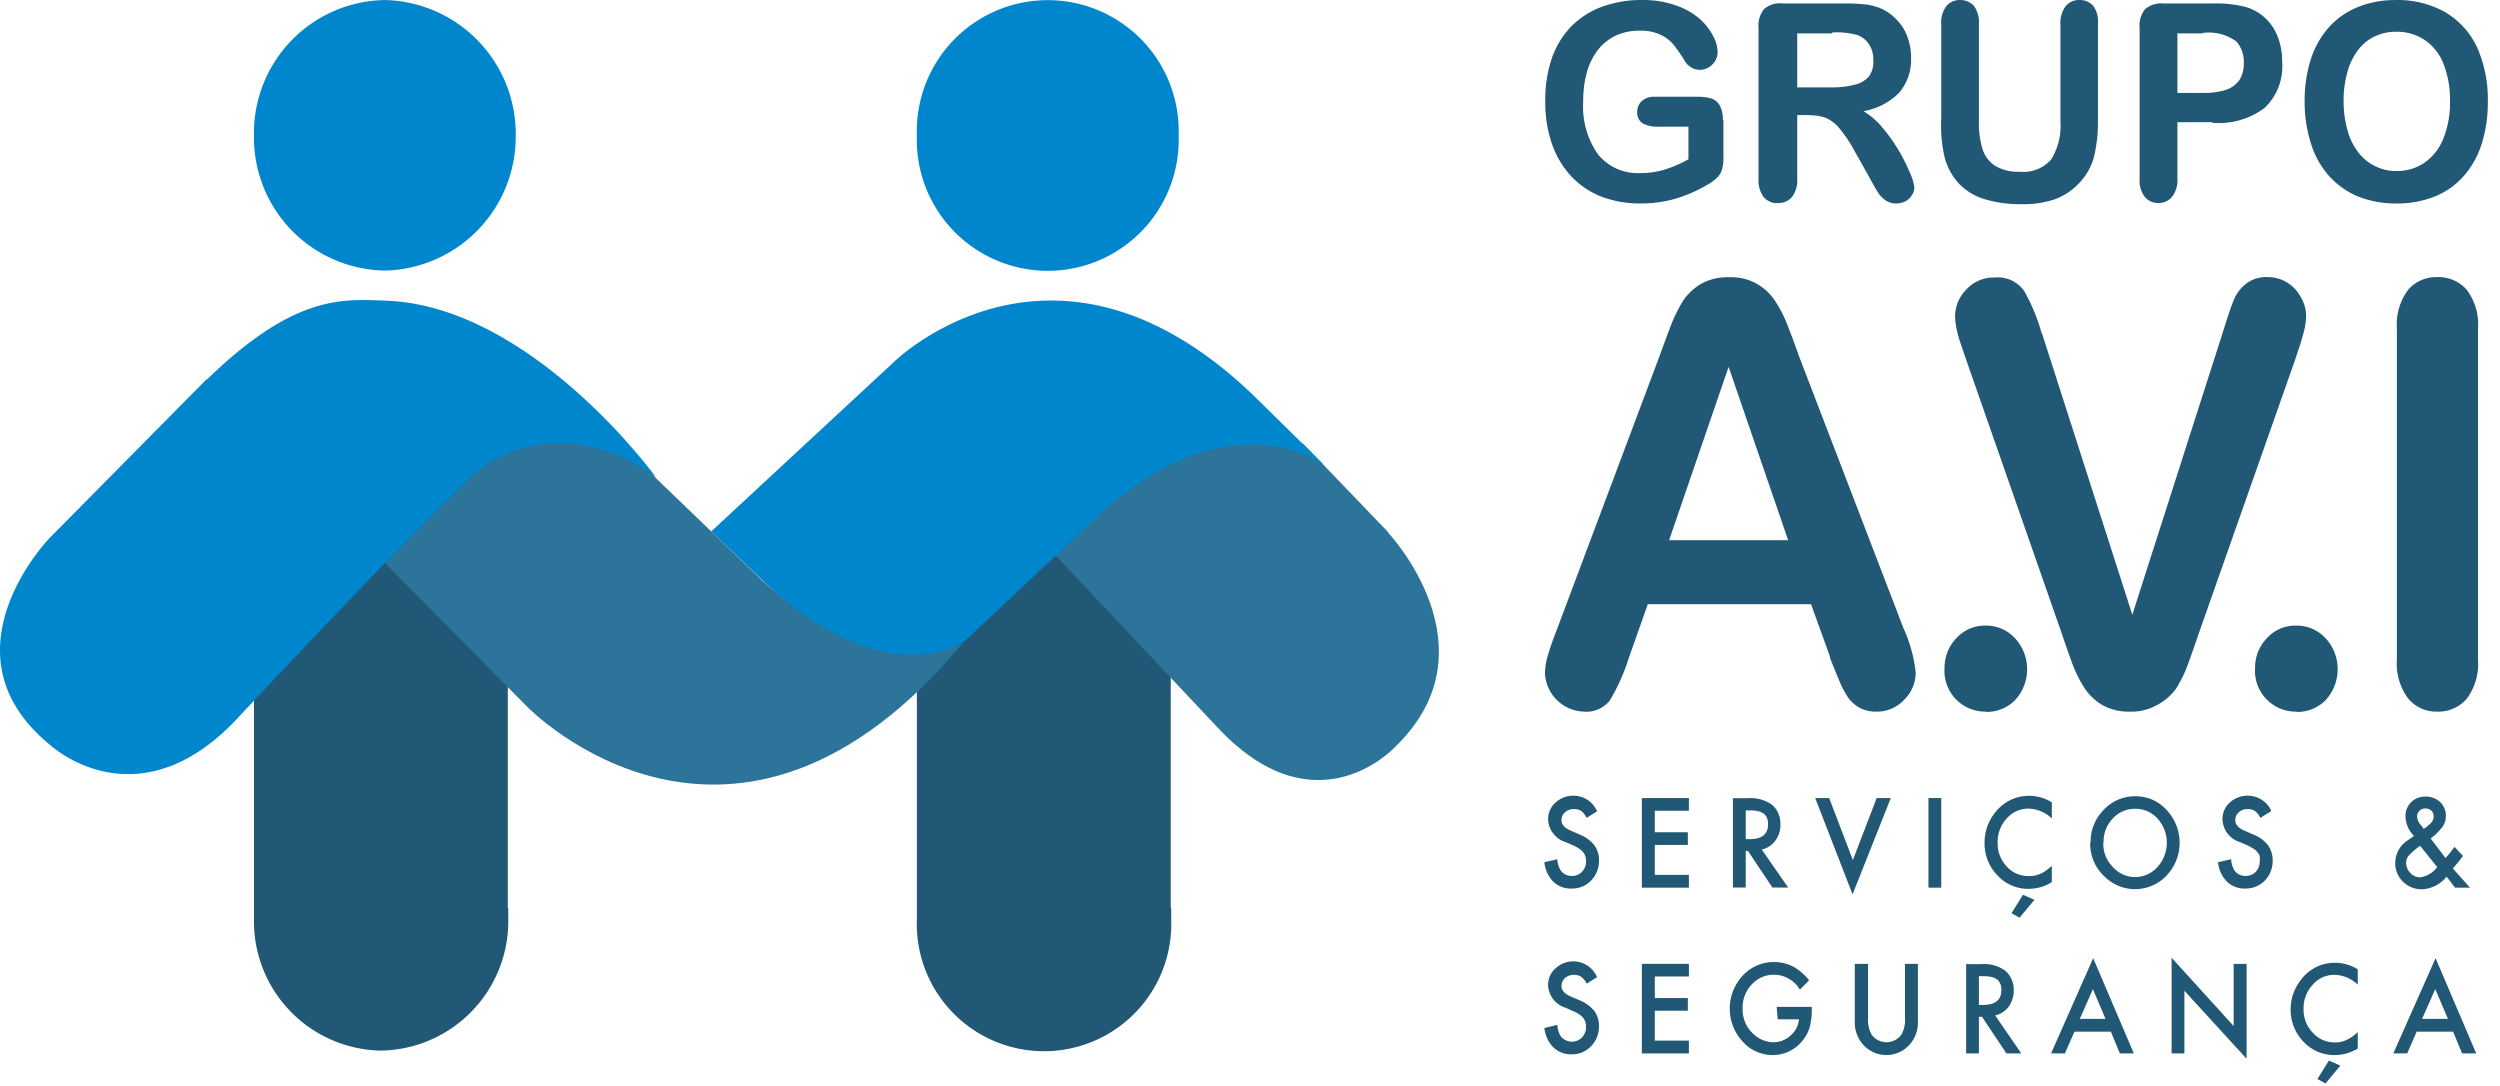 <svg xmlns="http://www.w3.org/2000/svg" width="168" height="73" fill="none" viewBox="0 0 168 73">
  <path fill="#205875" d="M34.126 61V31.251h-16.92v2.75h-.14v27.77a8.69 8.69 0 008.54 8.83 8.7 8.7 0 008.55-8.83v-.73M78.674 61V31.251h-16.91v2.75h-.15v27.77a8.551 8.551 0 1017.09 0v-.73"/>
  <path fill="#0086CD" d="M34.657 9.102a9 9 0 01-8.8 9.08 8.94 8.94 0 01-8.79-9.08 8.94 8.94 0 018.79-9.1 9 9 0 018.8 9.09M79.204 9.102a8.8 8.8 0 11-17.59 0 8.801 8.801 0 0117.008-3.457 8.8 8.8 0 01.582 3.457"/>
  <path fill="#2C749A" d="M25.187 37.142l10.26 10.37s13.899 14.29 29.378-4.45c0 0-5.45 3.18-13.55-4l-8.889-8.56s-6.1-3.86-10.63.43l-6.57 6.21zM93.304 35.782l-5.68-5.91c-1.37-.82-6.4-3-13.69 3.94l-3.21 3.29 11.3 12c6.56 6.78 11.75 1.07 11.75 1.07 6.83-6.61-.47-14.35-.47-14.35"/>
  <path fill="#0086CD" d="M47.795 35.711l12.28-11.39s11-10.889 24.629 2.71l4.28 4.22s-6-4.57-14.63 2.89l-9.5 8.92s-5.28 3.79-13.55-4l-3.509-3.35zM13.866 25.502l-10.56 10.68s-7.44 7.68 0 13.83c0 0 5.63 5.34 12.31-1.38 0 0 11.93-12.77 16.19-16.72 2.3-2.14 7.29-3.53 12.29.18 0 0-8.35-11.55-18.19-11.89-2.92-.11-6.13-.4-12 5.3"/>
  <path fill="#205875" d="M115.813 8.072v2.53c.011.274-.023.548-.1.81-.063.208-.18.394-.34.54a3.1 3.1 0 01-.65.47 9.58 9.58 0 01-2.2.95 8.347 8.347 0 01-2.29.3 7.257 7.257 0 01-2.65-.47 5.596 5.596 0 01-2-1.36 6.113 6.113 0 01-1.29-2.17 8.412 8.412 0 01-.45-2.84c-.02-.959.119-1.915.41-2.83a5.872 5.872 0 011.28-2.17 5.68 5.68 0 012.07-1.36 7.682 7.682 0 012.76-.47 6.482 6.482 0 012.25.36 4.822 4.822 0 011.59.89c.372.324.68.714.91 1.15.188.327.294.694.31 1.07a1.18 1.18 0 01-.35.86 1.175 1.175 0 01-.86.36 1.072 1.072 0 01-.52-.14 1.204 1.204 0 01-.43-.38 10.825 10.825 0 00-.8-1.17 2.557 2.557 0 00-.88-.67 3.159 3.159 0 00-1.41-.27c-.54-.008-1.076.101-1.57.32a3.383 3.383 0 00-1.19.93c-.345.445-.603.95-.76 1.49a7.112 7.112 0 00-.26 2 5.55 5.55 0 001 3.58 3.435 3.435 0 002.83 1.25 5.6 5.6 0 001.66-.24 8.26 8.26 0 001.58-.69v-2.19h-2a2.06 2.06 0 01-1.07-.22.838.838 0 01-.37-.77.94.94 0 01.31-.73c.225-.199.519-.303.82-.29h2.89c.307-.007.613.027.91.1a1 1 0 01.59.44c.167.306.247.652.23 1M123.123 2.243h-2.35v3.63h2.28a6.132 6.132 0 001.54-.17 1.773 1.773 0 001-.57c.23-.33.333-.731.29-1.13a1.756 1.756 0 00-.27-1 1.63 1.63 0 00-.74-.63 5.11 5.11 0 00-1.75-.19v.06zm-1.46 5.49h-.89v4.27c.037.443-.091.885-.36 1.24a1.174 1.174 0 01-.91.4 1.149 1.149 0 01-1-.42 1.903 1.903 0 01-.33-1.22V1.872a1.766 1.766 0 01.37-1.26 1.596 1.596 0 011.24-.38h4.14c.491-.006.981.017 1.47.07.38.047.751.151 1.1.31.377.184.717.439 1 .75.308.323.543.708.69 1.13.161.438.242.902.24 1.37.041.857-.241 1.7-.79 2.36a4.474 4.474 0 01-2.41 1.25c.492.294.929.673 1.29 1.12a11.53 11.53 0 011.11 1.57c.284.485.534.99.75 1.51.136.29.227.6.27.92a.935.935 0 01-.16.52 1.138 1.138 0 01-.43.41 1.282 1.282 0 01-.63.15 1.238 1.238 0 01-.73-.22 1.813 1.813 0 01-.5-.53c-.14-.22-.33-.554-.57-1l-1-1.78a9.107 9.107 0 00-1-1.5 2.505 2.505 0 00-.88-.7 2.822 2.822 0 00-1.12-.19M130.452 8.002v-6.38c-.034-.435.09-.868.35-1.22a1.167 1.167 0 01.91-.4 1.206 1.206 0 01.94.4c.248.357.365.788.33 1.22v6.5c-.018.629.06 1.256.23 1.86.141.468.438.874.84 1.15a3.001 3.001 0 001.68.41 2.482 2.482 0 002.11-.83 4.27 4.27 0 00.62-2.53v-6.56c-.028-.436.1-.868.36-1.22a1.133 1.133 0 01.92-.4 1.18 1.18 0 01.93.4c.247.357.357.79.31 1.22v6.38a9.994 9.994 0 01-.28 2.59 4.07 4.07 0 01-1.09 1.82c-.448.45-.991.791-1.59 1a6.551 6.551 0 01-2.13.31 8.372 8.372 0 01-2.5-.33 4 4 0 01-1.7-1 4.112 4.112 0 01-1-1.77 9.238 9.238 0 01-.24-2.62M148.042 2.243h-1.72v4h1.72a4.932 4.932 0 001.5-.19c.371-.113.696-.34.93-.65.223-.352.332-.764.31-1.18a2.051 2.051 0 00-.49-1.43 3.122 3.122 0 00-2.25-.58v.03zm.62 5.97h-2.34v3.79c.032.436-.096.87-.36 1.22a1.143 1.143 0 01-.91.42 1.16 1.16 0 01-.92-.41 1.797 1.797 0 01-.35-1.21V1.873a1.72 1.72 0 01.38-1.27 1.72 1.72 0 011.23-.37h3.27c.75-.028 1.501.05 2.23.23.496.14.952.397 1.33.75.379.354.67.793.85 1.28.204.543.302 1.12.29 1.7a3.847 3.847 0 01-1.18 3.06 5.16 5.16 0 01-3.52 1M164.641 6.803a6.634 6.634 0 00-.44-2.52 3.466 3.466 0 00-1.28-1.61 3.379 3.379 0 00-1.9-.54 3.3 3.3 0 00-1.41.3c-.435.2-.815.502-1.11.88-.34.436-.592.936-.74 1.47a7.007 7.007 0 00-.27 2 7.08 7.08 0 00.27 2c.149.55.407 1.063.76 1.51a3.184 3.184 0 002.54 1.2 3.297 3.297 0 001.79-.51 3.546 3.546 0 001.31-1.59 6.487 6.487 0 00.48-2.64v.05zm-3.66-6.8a6.488 6.488 0 013.36.83 5.388 5.388 0 012.13 2.37 8.598 8.598 0 01.71 3.61 9.28 9.28 0 01-.39 2.79 6.061 6.061 0 01-1.18 2.17 5.136 5.136 0 01-1.94 1.41 6.829 6.829 0 01-2.64.49 6.724 6.724 0 01-2.64-.5 5.348 5.348 0 01-1.94-1.42 5.924 5.924 0 01-1.18-2.19 9.088 9.088 0 01-.4-2.76 9.225 9.225 0 01.41-2.8 6.005 6.005 0 011.21-2.16c.54-.601 1.211-1.07 1.96-1.37a6.693 6.693 0 012.53-.47M112.163 36.301h8l-4-11.65-4 11.65zm10.819 7.84l-1.28-3.54h-10.969l-1.28 3.62c-.313 1-.743 1.96-1.28 2.86a2 2 0 01-1.74.74 2.702 2.702 0 01-2.61-2.58c.007-.404.071-.804.19-1.19.12-.42.32-1 .6-1.72l6.88-18.33c.19-.52.42-1.16.7-1.89.231-.643.526-1.263.88-1.85a3.657 3.657 0 011.23-1.18 3.609 3.609 0 011.88-.45 3.5 3.5 0 013.12 1.62c.314.483.579.995.79 1.53.21.54.49 1.27.81 2.18l6.999 18.23c.44.948.72 1.961.83 3a2.535 2.535 0 01-.75 1.81 2.488 2.488 0 01-1.88.82c-.38.01-.758-.072-1.1-.24a2.417 2.417 0 01-.77-.65c-.271-.4-.496-.83-.67-1.28-.24-.57-.44-1.07-.61-1.51M133.462 47.821a2.746 2.746 0 01-2.041-.85 2.746 2.746 0 01-.749-2.08 2.882 2.882 0 01.79-2 2.574 2.574 0 011.94-.85 2.635 2.635 0 012 .84 3.069 3.069 0 010 4.18 2.68 2.68 0 01-1.91.78M137.212 22.372l6.08 18.94 6.11-19.07c.31-1 .55-1.7.71-2.09.172-.413.443-.777.789-1.06.427-.334.96-.5 1.5-.47.455-.002.902.123 1.29.36.395.243.716.589.93 1 .223.369.343.79.35 1.22-.005.31-.041.618-.11.92-.08.32-.17.64-.28 1-.11.36-.22.64-.33 1l-6.499 18.459c-.24.7-.47 1.37-.7 2a8.791 8.791 0 01-.81 1.68c-.329.46-.76.836-1.26 1.1a3.471 3.471 0 01-1.86.46 3.61 3.61 0 01-1.86-.45 3.649 3.649 0 01-1.22-1.19 8.503 8.503 0 01-.82-1.69c-.23-.63-.46-1.3-.7-2l-6.39-18.3c-.11-.34-.23-.67-.34-1a7.399 7.399 0 01-.29-1 4.58 4.58 0 01-.12-.94 2.574 2.574 0 01.75-1.79 2.47 2.47 0 011.89-.81 2.17 2.17 0 012 .9c.508.9.904 1.856 1.18 2.85M154.331 47.821a2.746 2.746 0 01-2.04-.85 2.734 2.734 0 01-.75-2.08 2.841 2.841 0 01.79-2 2.553 2.553 0 011.94-.85 2.643 2.643 0 012 .84 3.07 3.07 0 010 4.18 2.659 2.659 0 01-1.91.78M161.071 44.331v-22.24a3.908 3.908 0 01.75-2.61 2.487 2.487 0 011.95-.86 2.53 2.53 0 012 .86c.557.752.823 1.679.75 2.61v22.24a3.923 3.923 0 01-.75 2.62 2.525 2.525 0 01-2 .87 2.44 2.44 0 01-1.94-.88 3.912 3.912 0 01-.76-2.61M107.323 54.52l-.7.44a1.4 1.4 0 00-.37-.47.9.9 0 00-.48-.12.88.88 0 00-.6.21.668.668 0 00-.179.239.669.669 0 00-.061.292c0 .3.21.53.63.71l.57.25c.389.151.733.399 1 .72.21.29.322.64.32 1a1.907 1.907 0 01-.53 1.38 1.764 1.764 0 01-1.31.54 1.687 1.687 0 01-1.23-.46 2.172 2.172 0 01-.6-1.31l.87-.2c.01.256.082.507.21.73a.89.89 0 00.78.39.879.879 0 00.67-.28 1 1 0 00.27-.72c0-.109-.017-.217-.05-.32a.862.862 0 00-.14-.27 1.176 1.176 0 00-.26-.23 2.438 2.438 0 00-.37-.21l-.55-.24a1.664 1.664 0 01-1.18-1.52 1.492 1.492 0 01.124-.625c.087-.197.215-.373.376-.515a1.76 1.76 0 011.22-.46 1.722 1.722 0 011.55 1M113.493 54.48h-2.29v1.45h2.22v.85h-2.22v2.01h2.29v.86h-3.16v-6.02h3.16v.85z"/>
  <g>
    <path fill="#205875" d="M117.313 56.39h.27c.82 0 1.23-.33 1.23-1 0-.67-.4-.93-1.19-.93h-.31v1.93zm1.07.69l1.78 2.56h-1.06l-1.64-2.46h-.15v2.46h-.86v-6h1a2.45 2.45 0 011.64.45 1.673 1.673 0 01.55 1.31c.014.397-.11.786-.35 1.1a1.5 1.5 0 01-.92.59"/>
  </g>
  <path fill="#205875" d="M122.922 53.63l1.59 4.17 1.6-4.17h.95l-2.57 6.47-2.51-6.47h.94zM130.452 53.63h-.86v6.02h.86v-6.02z"/>
  <g>
    <path fill="#205875" d="M136.712 60.47l-1 1.2-.54-.3.77-1.24.77.34zm1.17-6.47v1a2.34 2.34 0 00-1.55-.66 1.928 1.928 0 00-1.49.67 2.32 2.32 0 00-.6 1.62c-.015.589.2 1.16.6 1.59a1.94 1.94 0 001.49.65c.268.009.534-.042.78-.15.131-.056.255-.126.37-.21l.4-.32v1.09a2.94 2.94 0 01-1.56.45 2.79 2.79 0 01-2.09-.9 3.066 3.066 0 01-.87-2.19 3.19 3.19 0 01.73-2.06 2.837 2.837 0 012.3-1.1 2.857 2.857 0 011.49.44M141.342 56.62a2.213 2.213 0 00.64 1.64 1.997 1.997 0 003 0 2.43 2.43 0 000-3.26 2.001 2.001 0 00-1.51-.65 2.002 2.002 0 00-1.49.65 2.22 2.22 0 00-.62 1.6l-.02.02zm-.85-.02a2.997 2.997 0 01.88-2.18 2.85 2.85 0 012.12-.91 2.76 2.76 0 012.1.92 3.203 3.203 0 010 4.41 2.91 2.91 0 01-4.13.1 3.004 3.004 0 01-1-2.34M152.602 54.52l-.71.44a1.297 1.297 0 00-.37-.47.852.852 0 00-.48-.12.838.838 0 00-.59.21.683.683 0 00-.24.53c0 .3.2.53.62.71l.57.25c.391.147.736.396 1 .72.21.292.322.642.32 1a1.9 1.9 0 01-.52 1.38 1.784 1.784 0 01-1.32.54 1.708 1.708 0 01-1.23-.46 2.167 2.167 0 01-.6-1.31l.88-.2c.01.257.082.508.21.73a.856.856 0 00.77.39.899.899 0 00.881-.614.994.994 0 00.059-.385 1.143 1.143 0 000-.32.72.72 0 00-.15-.27 1.15 1.15 0 00-.25-.23l-.37-.21-.55-.24a1.652 1.652 0 01-1.18-1.52 1.47 1.47 0 01.49-1.14c.335-.306.776-.47 1.23-.46a1.729 1.729 0 011.55 1M162.891 55.66h.07l.3-.26c.062-.054.119-.114.17-.18a.557.557 0 00.11-.35.522.522 0 00-.15-.39.559.559 0 00-.41-.15.504.504 0 00-.39.16.465.465 0 00-.16.37.81.81 0 00.2.52l.21.27v.06l.05-.05zm-.24 1.2h-.05a4.82 4.82 0 00-.72.62.761.761 0 00-.19.5c.004.26.108.507.29.69a.92.92 0 00.65.29c.46-.069.873-.317 1.15-.69l-1.13-1.41zm.69-.51l1 1.31c.11-.13.22-.25.32-.38s.19-.24.28-.37l.57.61-.28.37-.4.47 1.15 1.29h-1l-.57-.74a2.25 2.25 0 01-1.64.85 1.783 1.783 0 01-1.684-1.09 1.715 1.715 0 01-.126-.69 1.817 1.817 0 01.82-1.5l.38-.26.06-.05a1.893 1.893 0 01-.57-1.25 1.296 1.296 0 01.802-1.292c.167-.069.347-.102.528-.097a1.4 1.4 0 011 .37 1.258 1.258 0 01.38.94c.003.249-.071.493-.21.7a3.993 3.993 0 01-.75.76M107.323 65.67l-.7.43a1.255 1.255 0 00-.37-.46.82.82 0 00-.48-.13.88.88 0 00-.6.21.707.707 0 00-.24.54c0 .29.21.53.63.71l.57.24c.387.156.73.403 1 .72.207.293.319.642.32 1a1.882 1.882 0 01-.53 1.37 1.728 1.728 0 01-1.31.55 1.697 1.697 0 01-1.23-.47 2.17 2.17 0 01-.6-1.3l.87-.21c.01.26.082.514.21.74a.955.955 0 00.702.388.951.951 0 00.748-.287.998.998 0 00.27-.72c0-.109-.017-.217-.05-.32a.864.864 0 00-.14-.27 1.181 1.181 0 00-.26-.23 1.8 1.8 0 00-.37-.2l-.55-.25a1.645 1.645 0 01-1.18-1.52 1.47 1.47 0 01.5-1.13 1.74 1.74 0 012.77.55"/>
  </g>
  <path fill="#205875" d="M113.493 65.62h-2.29v1.45h2.22v.85h-2.22v2.01h2.29v.86h-3.16v-6.02h3.16v.85z"/>
  <g>
    <path fill="#205875" d="M119.393 67.66h2.36v.19a4.34 4.34 0 01-.15 1.2 2.487 2.487 0 01-.5.91 2.536 2.536 0 01-2 .94 2.697 2.697 0 01-2-.91 3.257 3.257 0 010-4.42 2.82 2.82 0 012.12-.92c.433-.002.861.097 1.25.29.426.236.801.556 1.1.94l-.62.62a2.058 2.058 0 00-1.71-1 1.997 1.997 0 00-1.53.66c-.204.217-.363.471-.467.75a2.232 2.232 0 00-.143.87 2.213 2.213 0 00.68 1.66c.366.375.866.59 1.39.6.426 0 .837-.16 1.15-.45.325-.275.529-.666.57-1.09h-1.43l-.07-.84zM125.533 64.77v3.63c-.028.392.055.784.24 1.13a1.234 1.234 0 001 .507 1.24 1.24 0 001-.507c.189-.345.273-.738.24-1.13v-3.63h.87v3.88a2.213 2.213 0 01-.57 1.56 2.09 2.09 0 01-3.1 0 2.209 2.209 0 01-.57-1.56v-3.88h.89zM132.983 67.53h.28c.82 0 1.23-.33 1.23-1 0-.67-.4-.93-1.2-.93h-.31v1.93zm1.08.69l1.77 2.57h-1l-1.64-2.46h-.21v2.46h-.86v-6h1a2.42 2.42 0 011.64.45 1.698 1.698 0 01.56 1.32c.006.395-.117.782-.35 1.1-.226.3-.553.506-.92.58"/>
  </g>
  <path fill="#205875" d="M141.492 68.47l-.85-2-.88 2h1.73zm.36.86h-2.45l-.64 1.46h-.93l2.83-6.4 2.73 6.4h-.94l-.6-1.46zM145.932 70.79v-6.43l4.17 4.59v-4.18h.87v6.38l-4.18-4.57v4.21h-.86z"/>
  <g>
    <path fill="#205875" d="M157.271 71.61l-1 1.2-.54-.3.77-1.24.77.34zm1.17-6.52v1.08a2.338 2.338 0 00-1.55-.66 1.887 1.887 0 00-1.48.67 2.284 2.284 0 00-.61 1.62 2.215 2.215 0 00.61 1.59 1.94 1.94 0 001.49.66c.266.01.53-.045.77-.16.131-.056.255-.127.37-.21.141-.097.275-.203.4-.32v1.1a2.997 2.997 0 01-1.56.44 2.813 2.813 0 01-2.09-.9 3.075 3.075 0 01-.86-2.19c.005-.73.259-1.435.72-2a2.813 2.813 0 012.3-1.11 2.857 2.857 0 011.49.44"/>
  </g>
  <path fill="#205875" d="M164.501 68.47l-.85-2-.89 2h1.74zm.35.86h-2.45l-.64 1.46h-.93l2.84-6.4 2.73 6.4h-.95l-.6-1.46z"/>
</svg>
